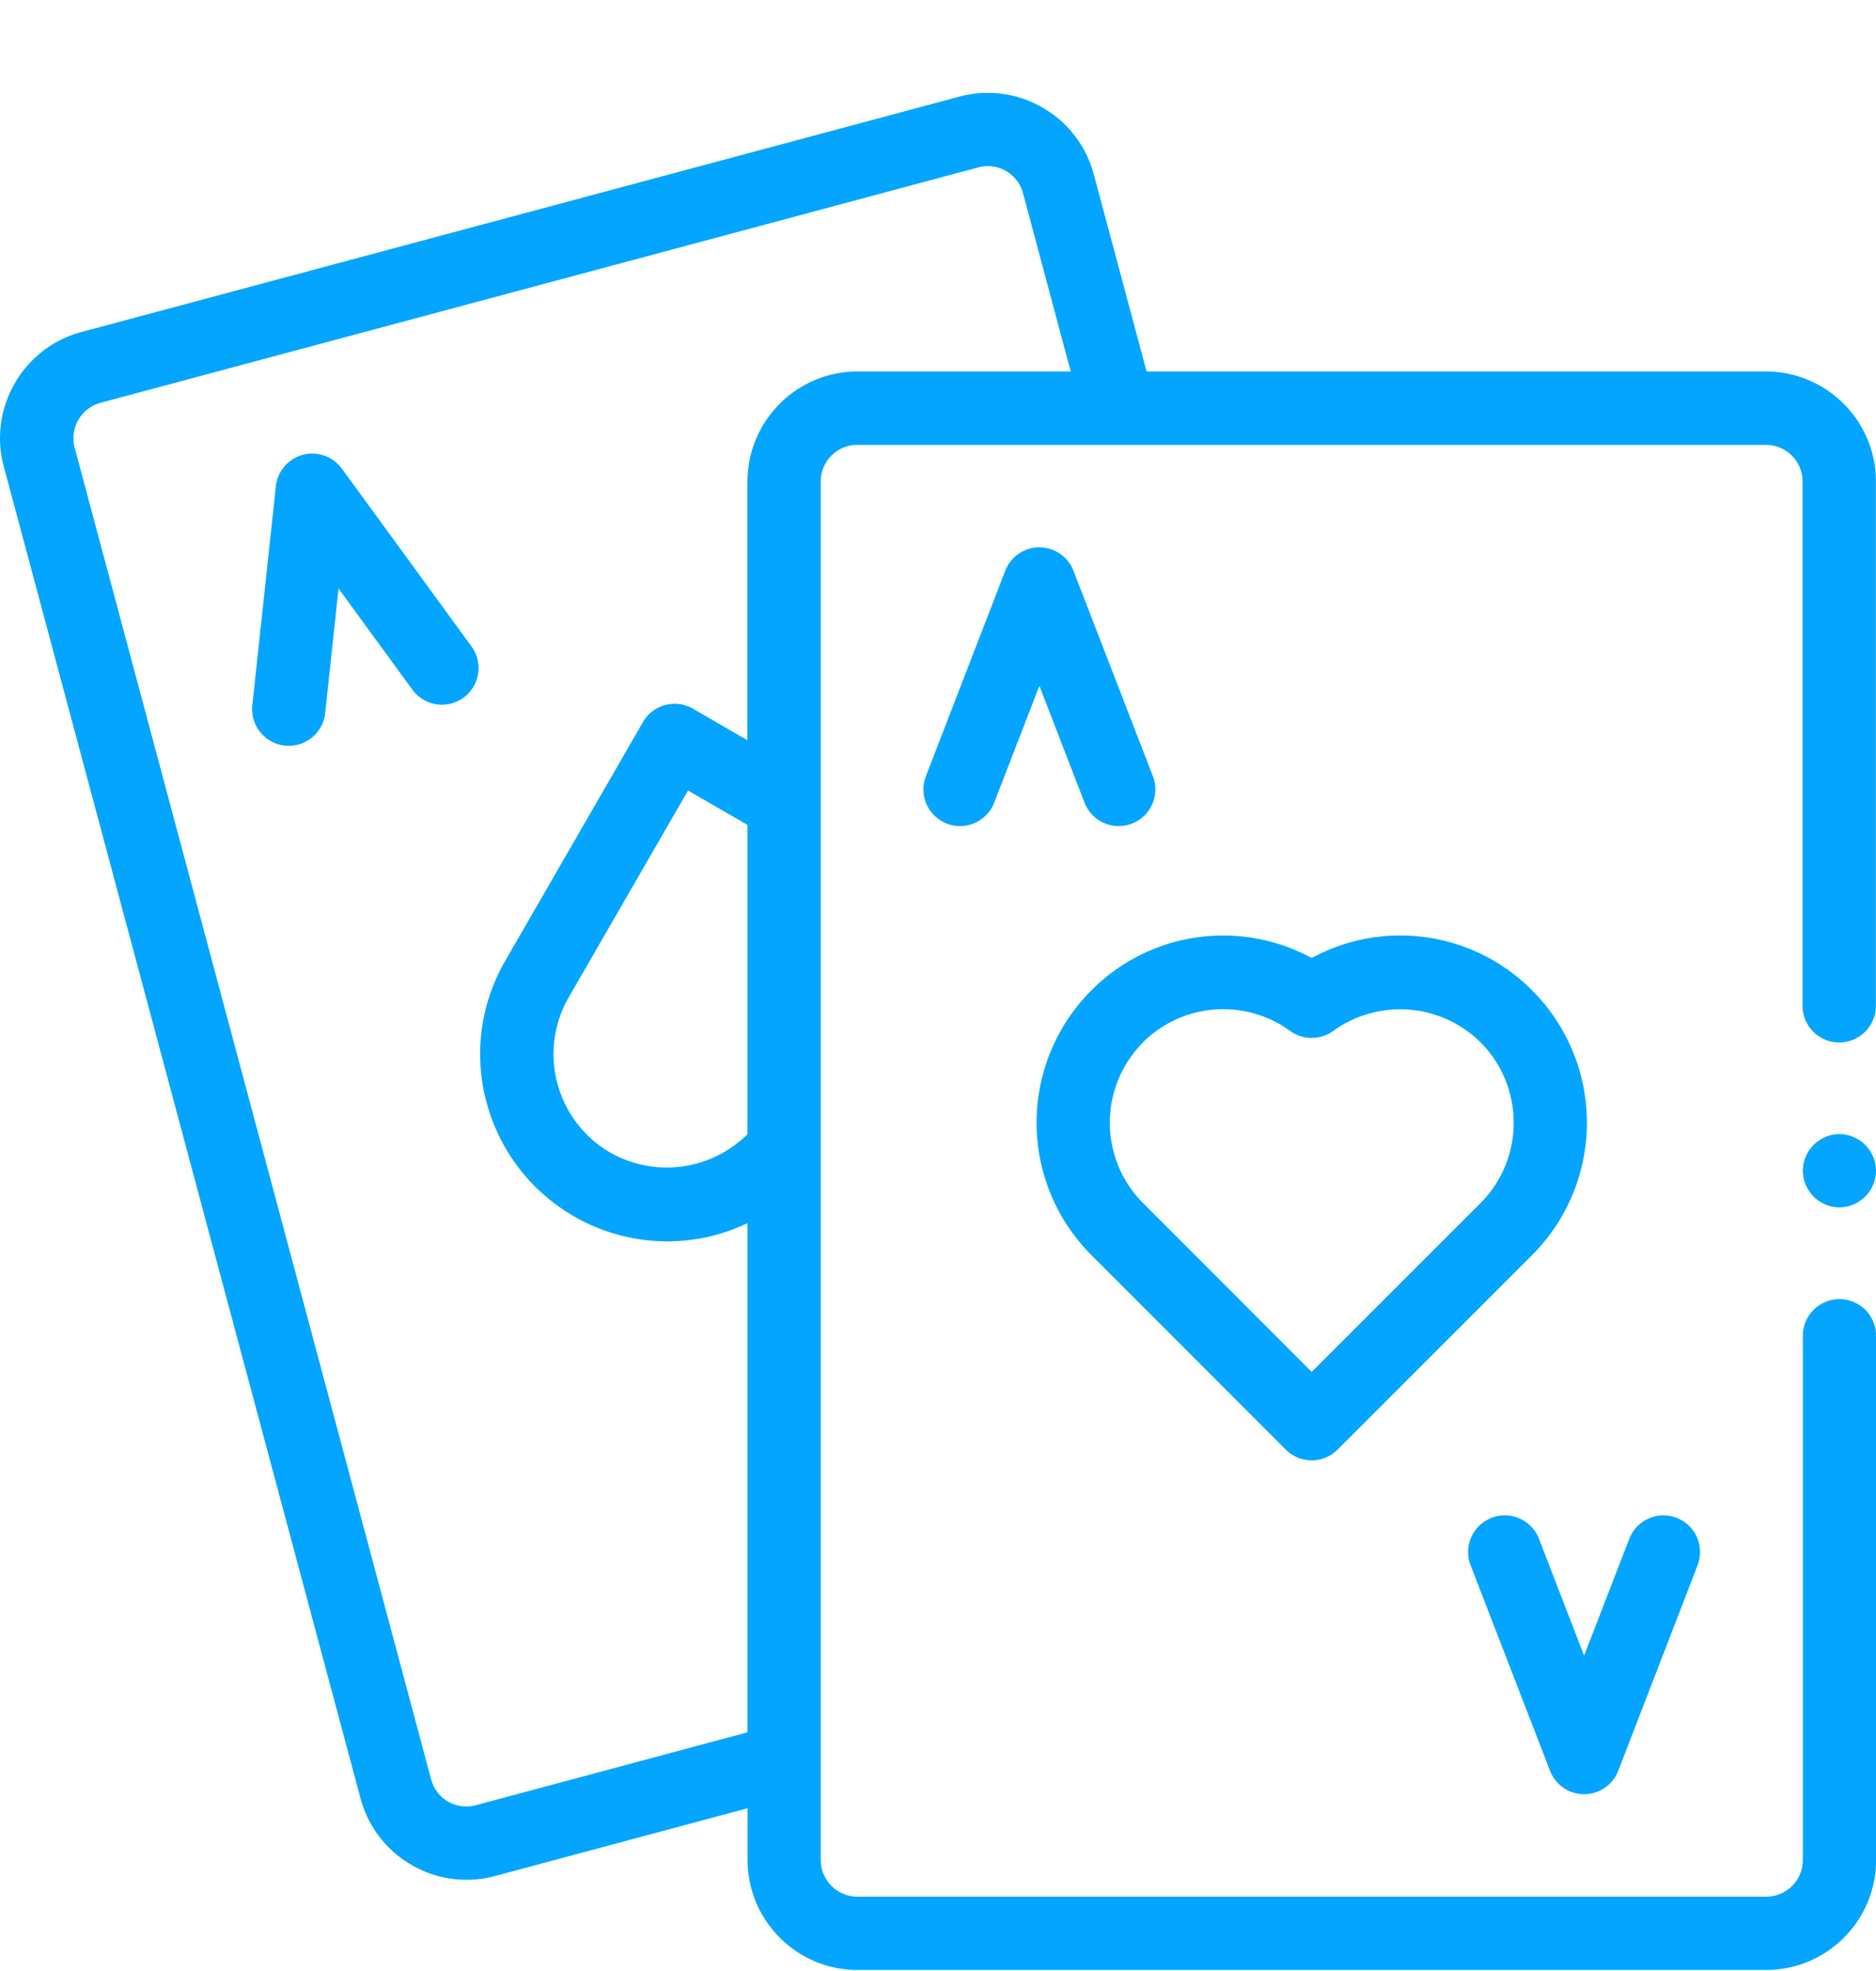 <svg width="20" height="21" fill="none" xmlns="http://www.w3.org/2000/svg"><g clip-path="url(#clip0)" fill="#04A5FF"><path d="M3.644 4.993a.39.39 0 00-.703.189L2.69 7.514a.39.39 0 00.777.083l.142-1.327.787 1.078a.39.39 0 00.631-.46L3.644 4.992z"/><path d="M18.828 3.958h-6.604l-.563-2.1a1.164 1.164 0 00-.545-.711 1.164 1.164 0 00-.89-.117L.87 3.537a1.164 1.164 0 00-.712.546 1.164 1.164 0 00-.117.89l3.802 14.186c.08.302.275.555.546.712a1.165 1.165 0 00.889.117l2.692-.722v.551c0 .647.526 1.172 1.172 1.172h9.687c.646 0 1.172-.525 1.172-1.172v-5.585a.39.39 0 10-.781 0v5.585a.39.39 0 01-.39.391H9.14a.391.391 0 01-.39-.39V5.13a.39.39 0 01.39-.39h9.687a.39.39 0 01.39.39v5.586a.39.39 0 10.782 0V5.13c0-.646-.526-1.172-1.172-1.172zm-10.86 8.127a1.22 1.22 0 01-1.462.195 1.212 1.212 0 01-.443-1.654l1.272-2.203.634.366v3.296zm0-6.955v2.757l-.58-.336a.39.39 0 00-.534.143l-1.467 2.542c-.266.46-.337.997-.2 1.51a1.996 1.996 0 001.928 1.48c.295 0 .587-.066.854-.194v5.425l-2.894.776a.388.388 0 01-.479-.276L.796 4.77a.391.391 0 01.275-.478l9.357-2.508a.388.388 0 01.479.277l.508 1.897H9.141c-.646 0-1.172.526-1.172 1.172z"/><path d="M12.067 8.775a.39.39 0 00.224-.505l-.846-2.187a.39.39 0 00-.729 0L9.871 8.27a.39.39 0 00.728.282l.482-1.245.481 1.245a.39.39 0 00.505.223zm4.457 10.09a.39.39 0 00.729 0l.845-2.188a.39.39 0 10-.728-.282l-.482 1.245-.481-1.245a.39.39 0 10-.729.282l.846 2.188zm-2.816-3.42a.39.39 0 00.552 0l2.076-2.075a1.994 1.994 0 000-2.816 1.98 1.98 0 00-2.352-.347 1.98 1.98 0 00-2.351.347 1.994 1.994 0 000 2.816l2.075 2.075zm-1.523-4.339a1.213 1.213 0 011.569-.122c.137.1.323.1.46 0a1.218 1.218 0 011.57.122c.471.472.471 1.24 0 1.712l-1.8 1.799-1.799-1.8a1.212 1.212 0 010-1.71zm7.425.977a.393.393 0 00-.39.39.393.393 0 00.39.391.393.393 0 00.39-.39.393.393 0 00-.39-.391z"/></g><defs><clipPath id="clip0"><path fill="#fff" transform="translate(0 .99)" d="M0 0h20v20H0z"/></clipPath></defs></svg>